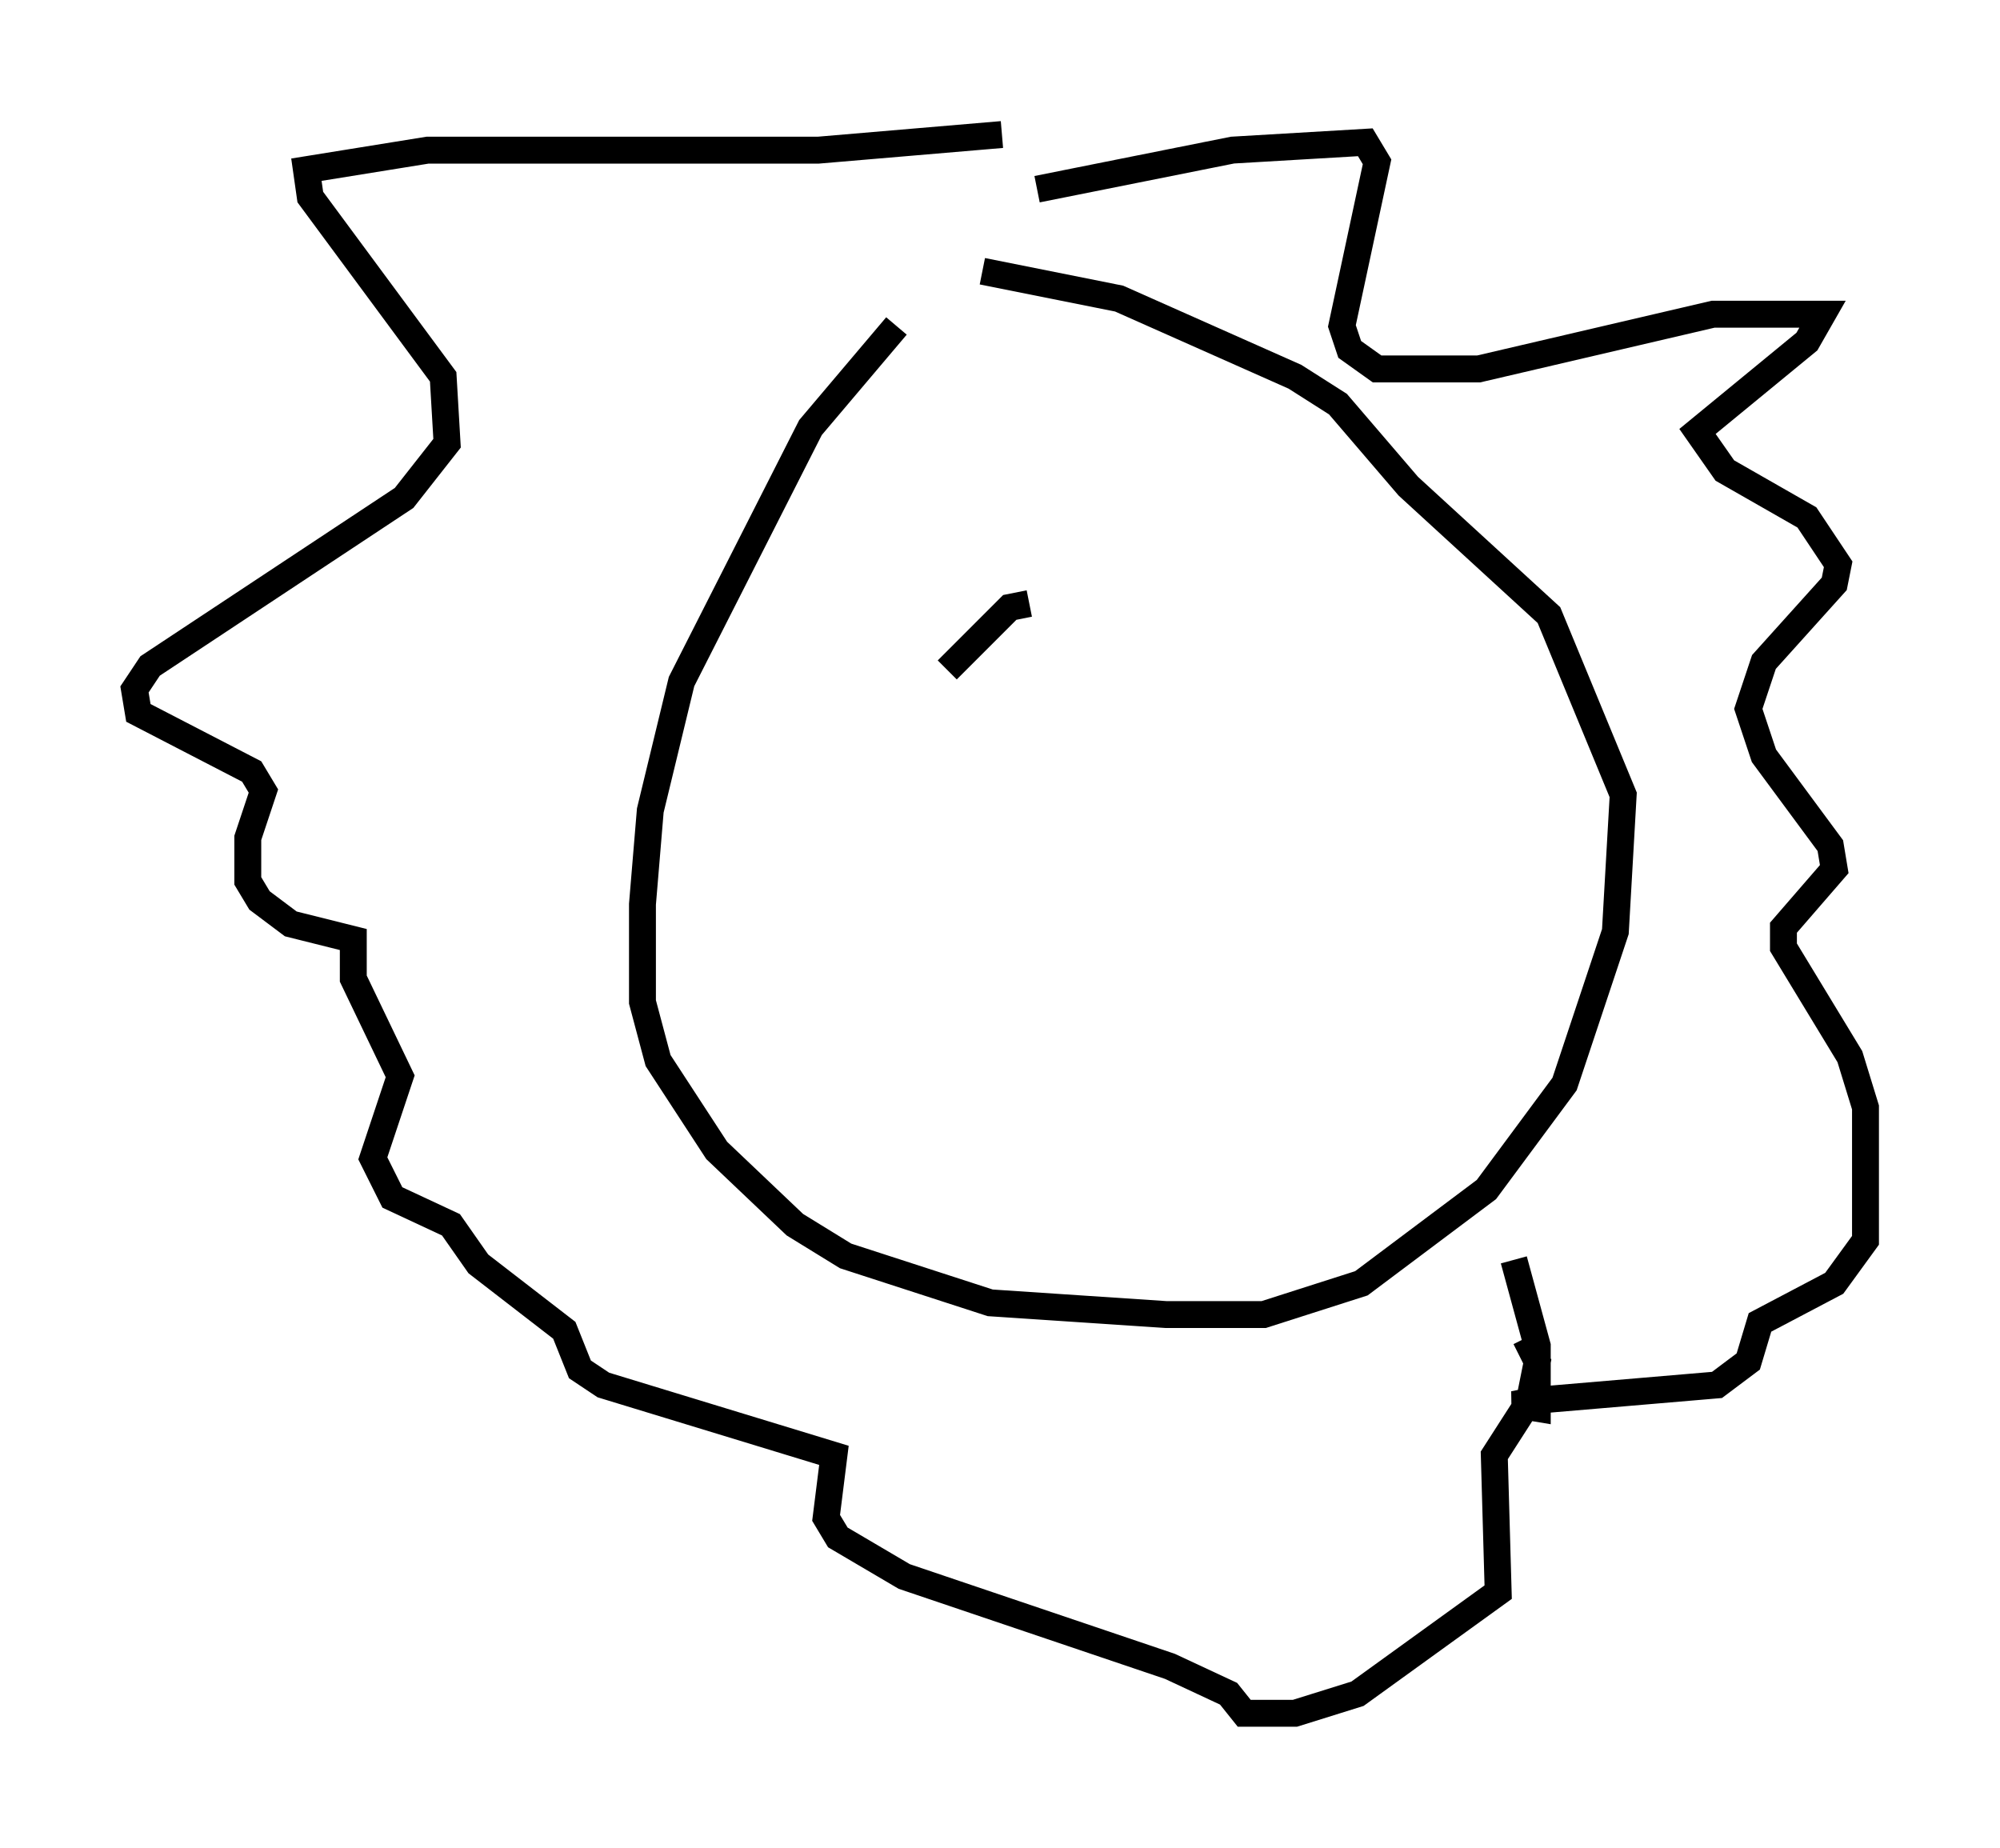<?xml version="1.0" encoding="utf-8" ?>
<svg baseProfile="full" height="68.681" version="1.1" width="74.346" xmlns="http://www.w3.org/2000/svg" xmlns:ev="http://www.w3.org/2001/xml-events" xmlns:xlink="http://www.w3.org/1999/xlink"><defs /><rect fill="white" height="68.681" width="74.346" x="0" y="0" /><path d="M36.374, 9.793 m-3.05, 2.324 l-3.196, 3.777 -4.793, 9.441 l-1.162, 4.793 -0.291, 3.486 l0.0, 3.631 0.581, 2.179 l2.179, 3.341 2.905, 2.76 l1.888, 1.162 5.374, 1.743 l6.536, 0.436 3.631, 0.0 l3.631, -1.162 4.648, -3.486 l2.905, -3.922 1.888, -5.665 l0.291, -5.084 -2.76, -6.682 l-5.229, -4.793 -2.615, -3.05 l-1.598, -1.017 -6.536, -2.905 l-5.084, -1.017 m2.034, -3.05 l7.263, -1.453 4.939, -0.291 l0.436, 0.726 -1.307, 6.101 l0.291, 0.872 1.017, 0.726 l3.777, 0.0 8.715, -2.034 l4.067, 0.0 -0.581, 1.017 l-4.067, 3.341 1.017, 1.453 l3.05, 1.743 1.162, 1.743 l-0.145, 0.726 -2.615, 2.905 l-0.581, 1.743 0.581, 1.743 l2.469, 3.341 0.145, 0.872 l-1.888, 2.179 0.0, 0.726 l2.469, 4.067 0.581, 1.888 l0.0, 4.939 -1.162, 1.598 l-2.76, 1.453 -0.436, 1.453 l-1.162, 0.872 -6.827, 0.581 l-0.726, 0.145 0.872, 0.145 l0.0, -2.324 -0.872, -3.196 m-19.028, -41.832 l-6.827, 0.581 -14.525, 0.0 l-4.503, 0.726 0.145, 1.017 l4.939, 6.682 0.145, 2.469 l-1.598, 2.034 -9.441, 6.246 l-0.581, 0.872 0.145, 0.872 l4.212, 2.179 0.436, 0.726 l-0.581, 1.743 0.0, 1.598 l0.436, 0.726 1.162, 0.872 l2.324, 0.581 0.0, 1.453 l1.743, 3.631 -1.017, 3.05 l0.726, 1.453 2.179, 1.017 l1.017, 1.453 3.196, 2.469 l0.581, 1.453 0.872, 0.581 l8.57, 2.615 -0.291, 2.324 l0.436, 0.726 2.469, 1.453 l9.877, 3.341 2.179, 1.017 l0.581, 0.726 1.888, 0.0 l2.324, -0.726 5.229, -3.777 l-0.145, -5.084 1.307, -2.034 l0.291, -1.453 -0.436, -0.872 m-18.447, -27.307 l-0.726, 0.145 -2.324, 2.324 " fill="none" stroke="black" stroke-width="1" /></svg>